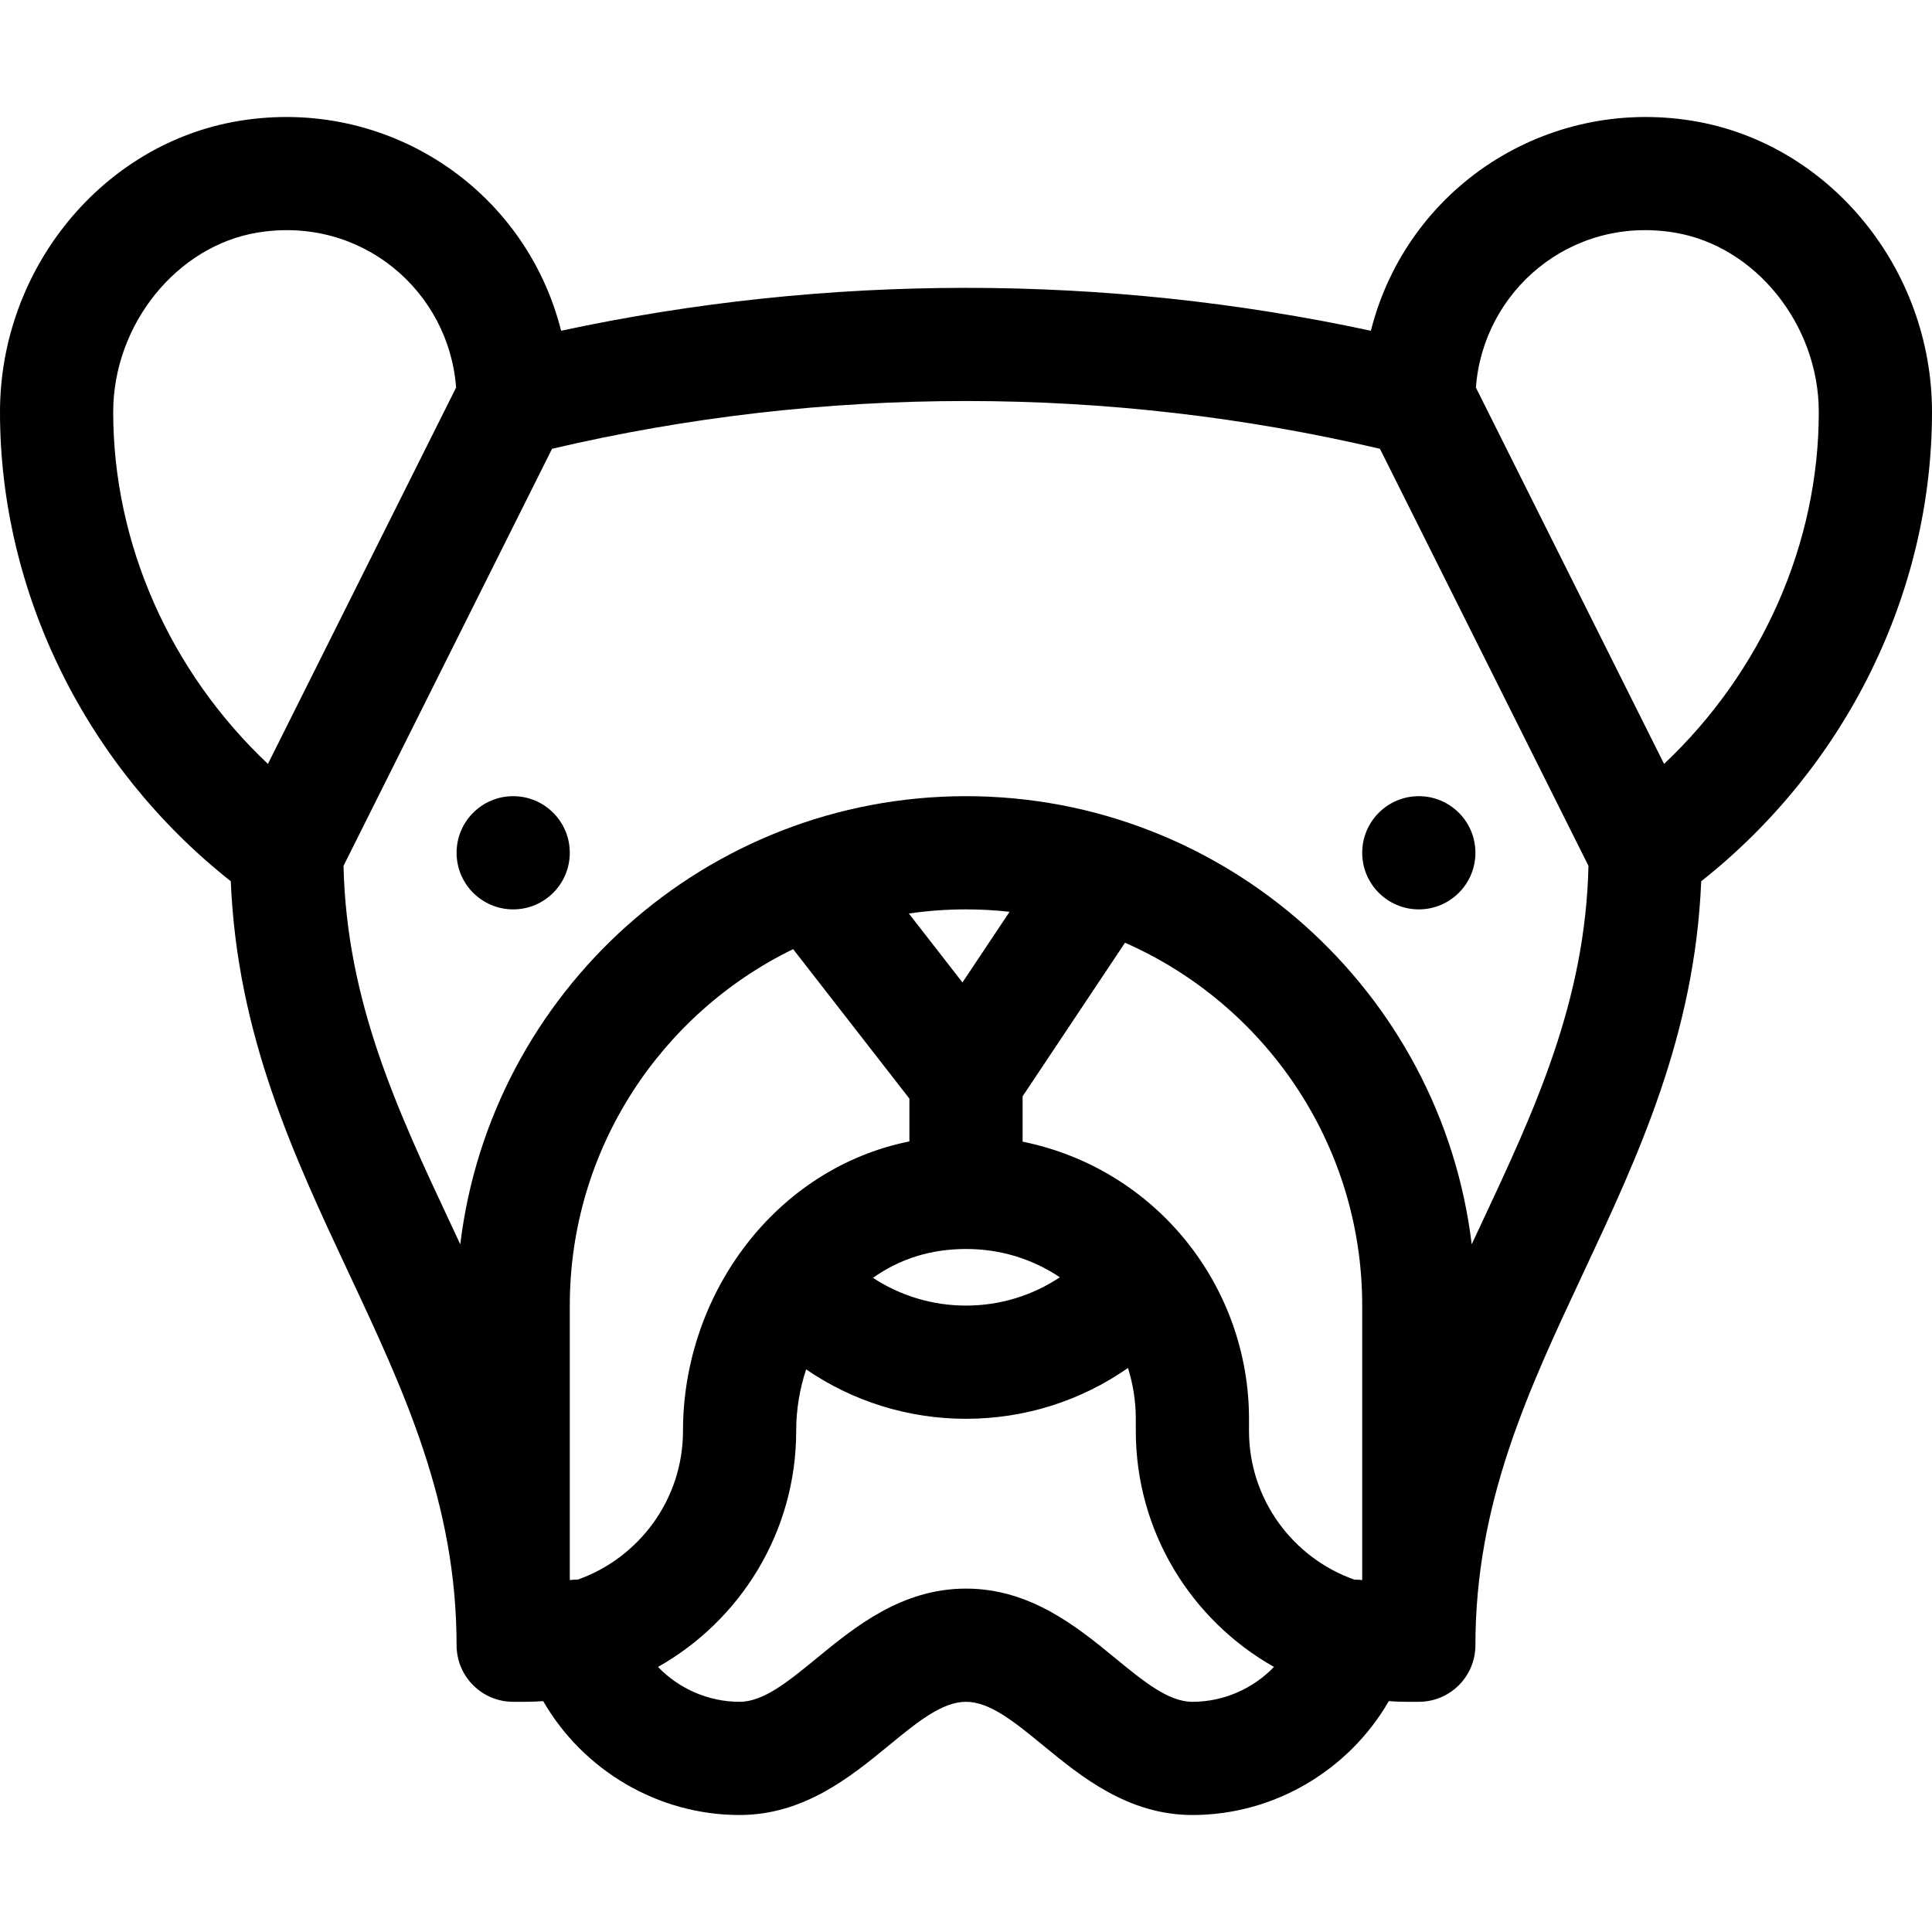 <svg id="Capa_1" enable-background="new 0 0 512 512" height="512" viewBox="0 0 512 512" width="512" xmlns="http://www.w3.org/2000/svg"><g><path d="m448.485 32.011c-38.964-6.339-75.681 17.905-85.187 55.642-70.533-15.159-144.063-15.159-214.596 0-9.493-37.686-46.166-61.989-85.187-55.642-36.209 5.89-63.515 39.076-63.515 77.195 0 47.833 22.791 94.002 61.161 124.335 1.68 40.711 16.699 72.766 31.257 103.821 14.699 31.354 28.582 60.969 28.582 98.633 0 8.284 6.716 15 15 15h3.209c1.597 0 3.176-.071 4.747-.174 10.539 18.268 30.344 30.174 52.044 30.174 17.082 0 29.52-10.204 39.514-18.403 7.585-6.223 14.136-11.597 20.486-11.597s12.901 5.374 20.486 11.597c9.994 8.199 22.432 18.403 39.514 18.403 21.7 0 41.506-11.906 52.044-30.174 1.571.103 3.15.174 4.747.174h3.209c8.284 0 15-6.716 15-15 0-37.664 13.883-67.279 28.582-98.633 14.558-31.055 29.577-63.11 31.257-103.821 38.369-30.333 61.161-76.502 61.161-124.335 0-38.119-27.306-71.305-63.515-77.195zm-418.485 77.195c0-23.186 16.837-44.087 38.332-47.584 27.546-4.48 50.683 15.614 52.535 41.099l-49.862 99.723c-25.898-24.418-41.005-58.313-41.005-93.238zm123.101 309.408c-.695-.014-1.397.037-2.101.123v-72.741c0-41.483 24.183-77.421 59.19-94.466l30.81 39.612v11.342c-35.427 7.126-60 40.388-60 76.721 0 18.174-11.665 33.669-27.899 39.409zm101.962-158.256-14.208-18.267c4.947-.718 10.002-1.096 15.144-1.096 3.902 0 7.754.221 11.547.638zm25.816 78.132c-7.282 4.845-15.878 7.505-24.879 7.505-8.892 0-17.411-2.609-24.652-7.361 7.064-4.971 15.14-7.616 24.587-7.642.022 0 .043.003.065.003.008 0 .017-.001.025-.001 8.942-.007 17.471 2.562 24.854 7.496zm35.121 112.505c-6.35 0-12.901-5.374-20.486-11.597-9.994-8.199-22.432-18.403-39.514-18.403s-29.52 10.204-39.514 18.403c-7.585 6.223-14.136 11.597-20.486 11.597-8.318 0-16.079-3.497-21.623-9.24 21.837-12.326 36.623-35.738 36.623-62.551 0-5.684.935-11.18 2.637-16.303 12.332 8.457 27.02 13.094 42.363 13.094 15.605 0 30.49-4.771 42.925-13.471 1.352 4.312 2.075 8.845 2.075 13.471v3.209c0 26.813 14.786 50.225 36.623 62.551-5.544 5.743-13.305 9.24-21.623 9.24zm45-32.259c-.703-.086-1.405-.137-2.1-.123-16.234-5.739-27.9-21.235-27.9-39.41v-3.209c0-35.001-24.464-66.21-60-73.444v-12.014l27.137-40.705c36.976 16.266 62.863 53.246 62.863 96.164zm31.418-94.108c-.799 1.704-1.599 3.413-2.399 5.124-8.075-67.042-65.329-118.757-134.019-118.757-68.938 0-125.972 51.954-134.02 118.757-.799-1.712-1.6-3.42-2.399-5.124-14.245-30.387-27.724-59.141-28.542-95.171l55.262-110.524c71.924-16.88 147.473-16.88 219.396 0l55.262 110.524c-.817 36.029-14.296 64.784-28.541 95.171zm48.577-122.184-49.862-99.723c1.849-25.445 24.953-45.585 52.535-41.099 21.495 3.496 38.332 24.397 38.332 47.584 0 34.925-15.107 68.821-41.005 93.238z"/><circle cx="136" cy="225.995" r="15"/><circle cx="376" cy="225.995" r="15"/></g></svg>
